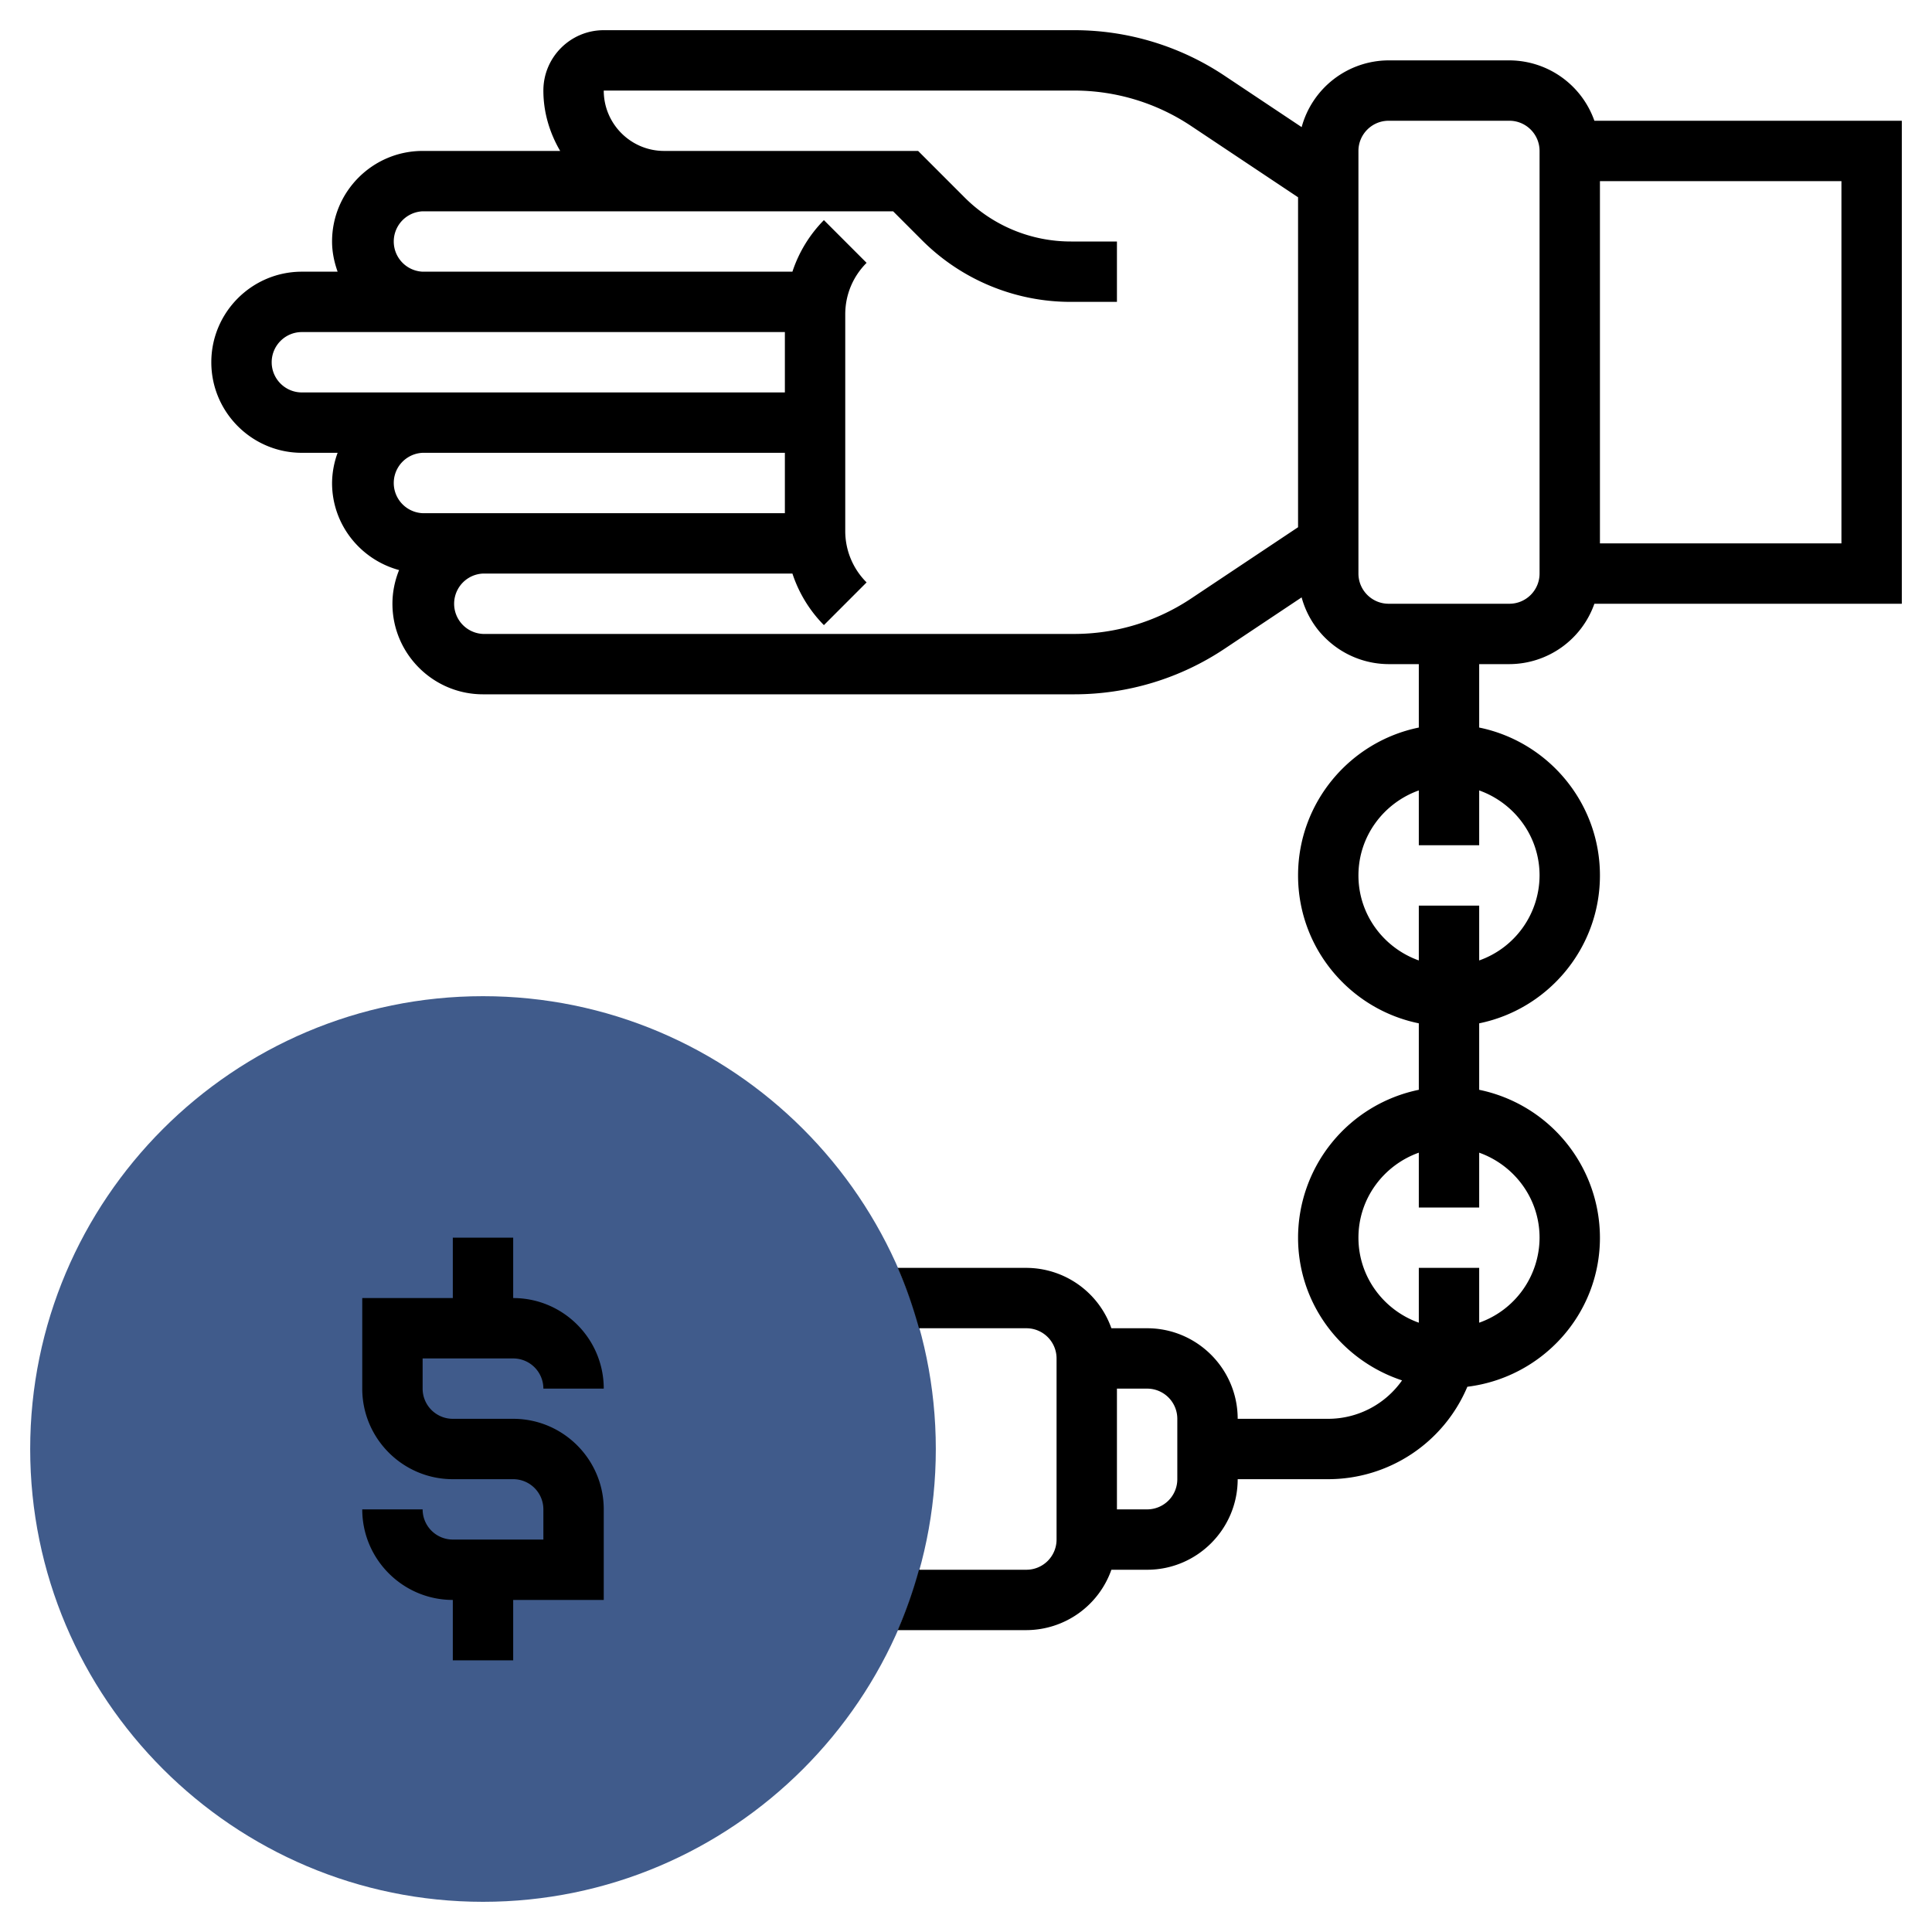 <svg xmlns="http://www.w3.org/2000/svg" width="150" height="150" viewBox="0 0 64 64"><g xmlns="http://www.w3.org/2000/svg"><path d="M16 63C7.729 63 1 56.271 1 48s6.729-15 15-15 15 6.729 15 15-6.729 15-15 15z" fill="#405b8b" data-original="#f0bc5e"/><path d="M50 22a2.996 2.996 0 002.816-2H63V4H52.816A2.996 2.996 0 0050 2h-4a2.996 2.996 0 00-2.881 2.211L40.57 2.512A8.969 8.969 0 0035.578 1H20c-1.103 0-2 .897-2 2 0 .732.212 1.409.556 2H14c-1.654 0-3 1.346-3 3 0 .352.072.686.184 1H10c-1.654 0-3 1.346-3 3s1.346 3 3 3h1.184A2.966 2.966 0 0011 16c0 1.383.945 2.539 2.22 2.884-.139.346-.22.721-.22 1.116 0 1.654 1.346 3 3 3h19.578a8.969 8.969 0 004.992-1.512l2.548-1.699A2.998 2.998 0 0046 22h1v2.101c-2.279.465-4 2.484-4 4.899s1.721 4.434 4 4.899v2.202A5.009 5.009 0 0043 41c0 2.211 1.452 4.069 3.445 4.727A2.993 2.993 0 0144 47h-3c0-1.654-1.346-3-3-3h-1.184A2.996 2.996 0 0034 42h-4.261c.282.644.512 1.313.703 2H34a1 1 0 011 1v6a1 1 0 01-1 1h-3.558a14.983 14.983 0 01-.703 2H34a2.996 2.996 0 002.816-2H38c1.654 0 3-1.346 3-3h3a5.007 5.007 0 004.608-3.062C51.076 45.634 53 43.549 53 41a5.01 5.01 0 00-4-4.899v-2.202c2.279-.465 4-2.484 4-4.899s-1.721-4.434-4-4.899V22zM39 49a1 1 0 01-1 1h-1v-4h1a1 1 0 011 1zm12-8a2.996 2.996 0 01-2 2.816V42h-2v1.816c-1.161-.414-2-1.514-2-2.816s.839-2.402 2-2.816V40h2v-1.816c1.161.414 2 1.514 2 2.816zm0-12a2.996 2.996 0 01-2 2.816V30h-2v1.816c-1.161-.414-2-1.514-2-2.816s.839-2.402 2-2.816V28h2v-1.816c1.161.414 2 1.514 2 2.816zm10-11h-8V6h8zM9 12c0-.551.448-1 1-1h16v2H10c-.552 0-1-.449-1-1zm5 3h12v2H14a1.001 1.001 0 010-2zm25.461 4.824A6.977 6.977 0 0135.578 21H16a1.001 1.001 0 010-2h10.25a4.382 4.382 0 001.043 1.708l1.414-1.415A2.398 2.398 0 0128 17.586v-7.172c0-.645.251-1.251.707-1.707l-1.414-1.415A4.382 4.382 0 0026.25 9H14a1.001 1.001 0 010-2h15.586l.949.95a6.958 6.958 0 004.95 2.05H37V8h-1.515a4.971 4.971 0 01-3.536-1.464L30.414 5H22c-1.103 0-2-.897-2-2h15.578a6.98 6.98 0 013.883 1.176L43 6.535v10.93zM45 19V5c0-.551.448-1 1-1h4c.552 0 1 .449 1 1v14c0 .551-.448 1-1 1h-4c-.552 0-1-.449-1-1zM17 45a1 1 0 011 1h2c0-1.654-1.346-3-3-3v-2h-2v2h-3v3c0 1.654 1.346 3 3 3h2a1 1 0 011 1v1h-3a1 1 0 01-1-1h-2c0 1.654 1.346 3 3 3v2h2v-2h3v-3c0-1.654-1.346-3-3-3h-2a1 1 0 01-1-1v-1z" data-original="#000000"/></g></svg>
